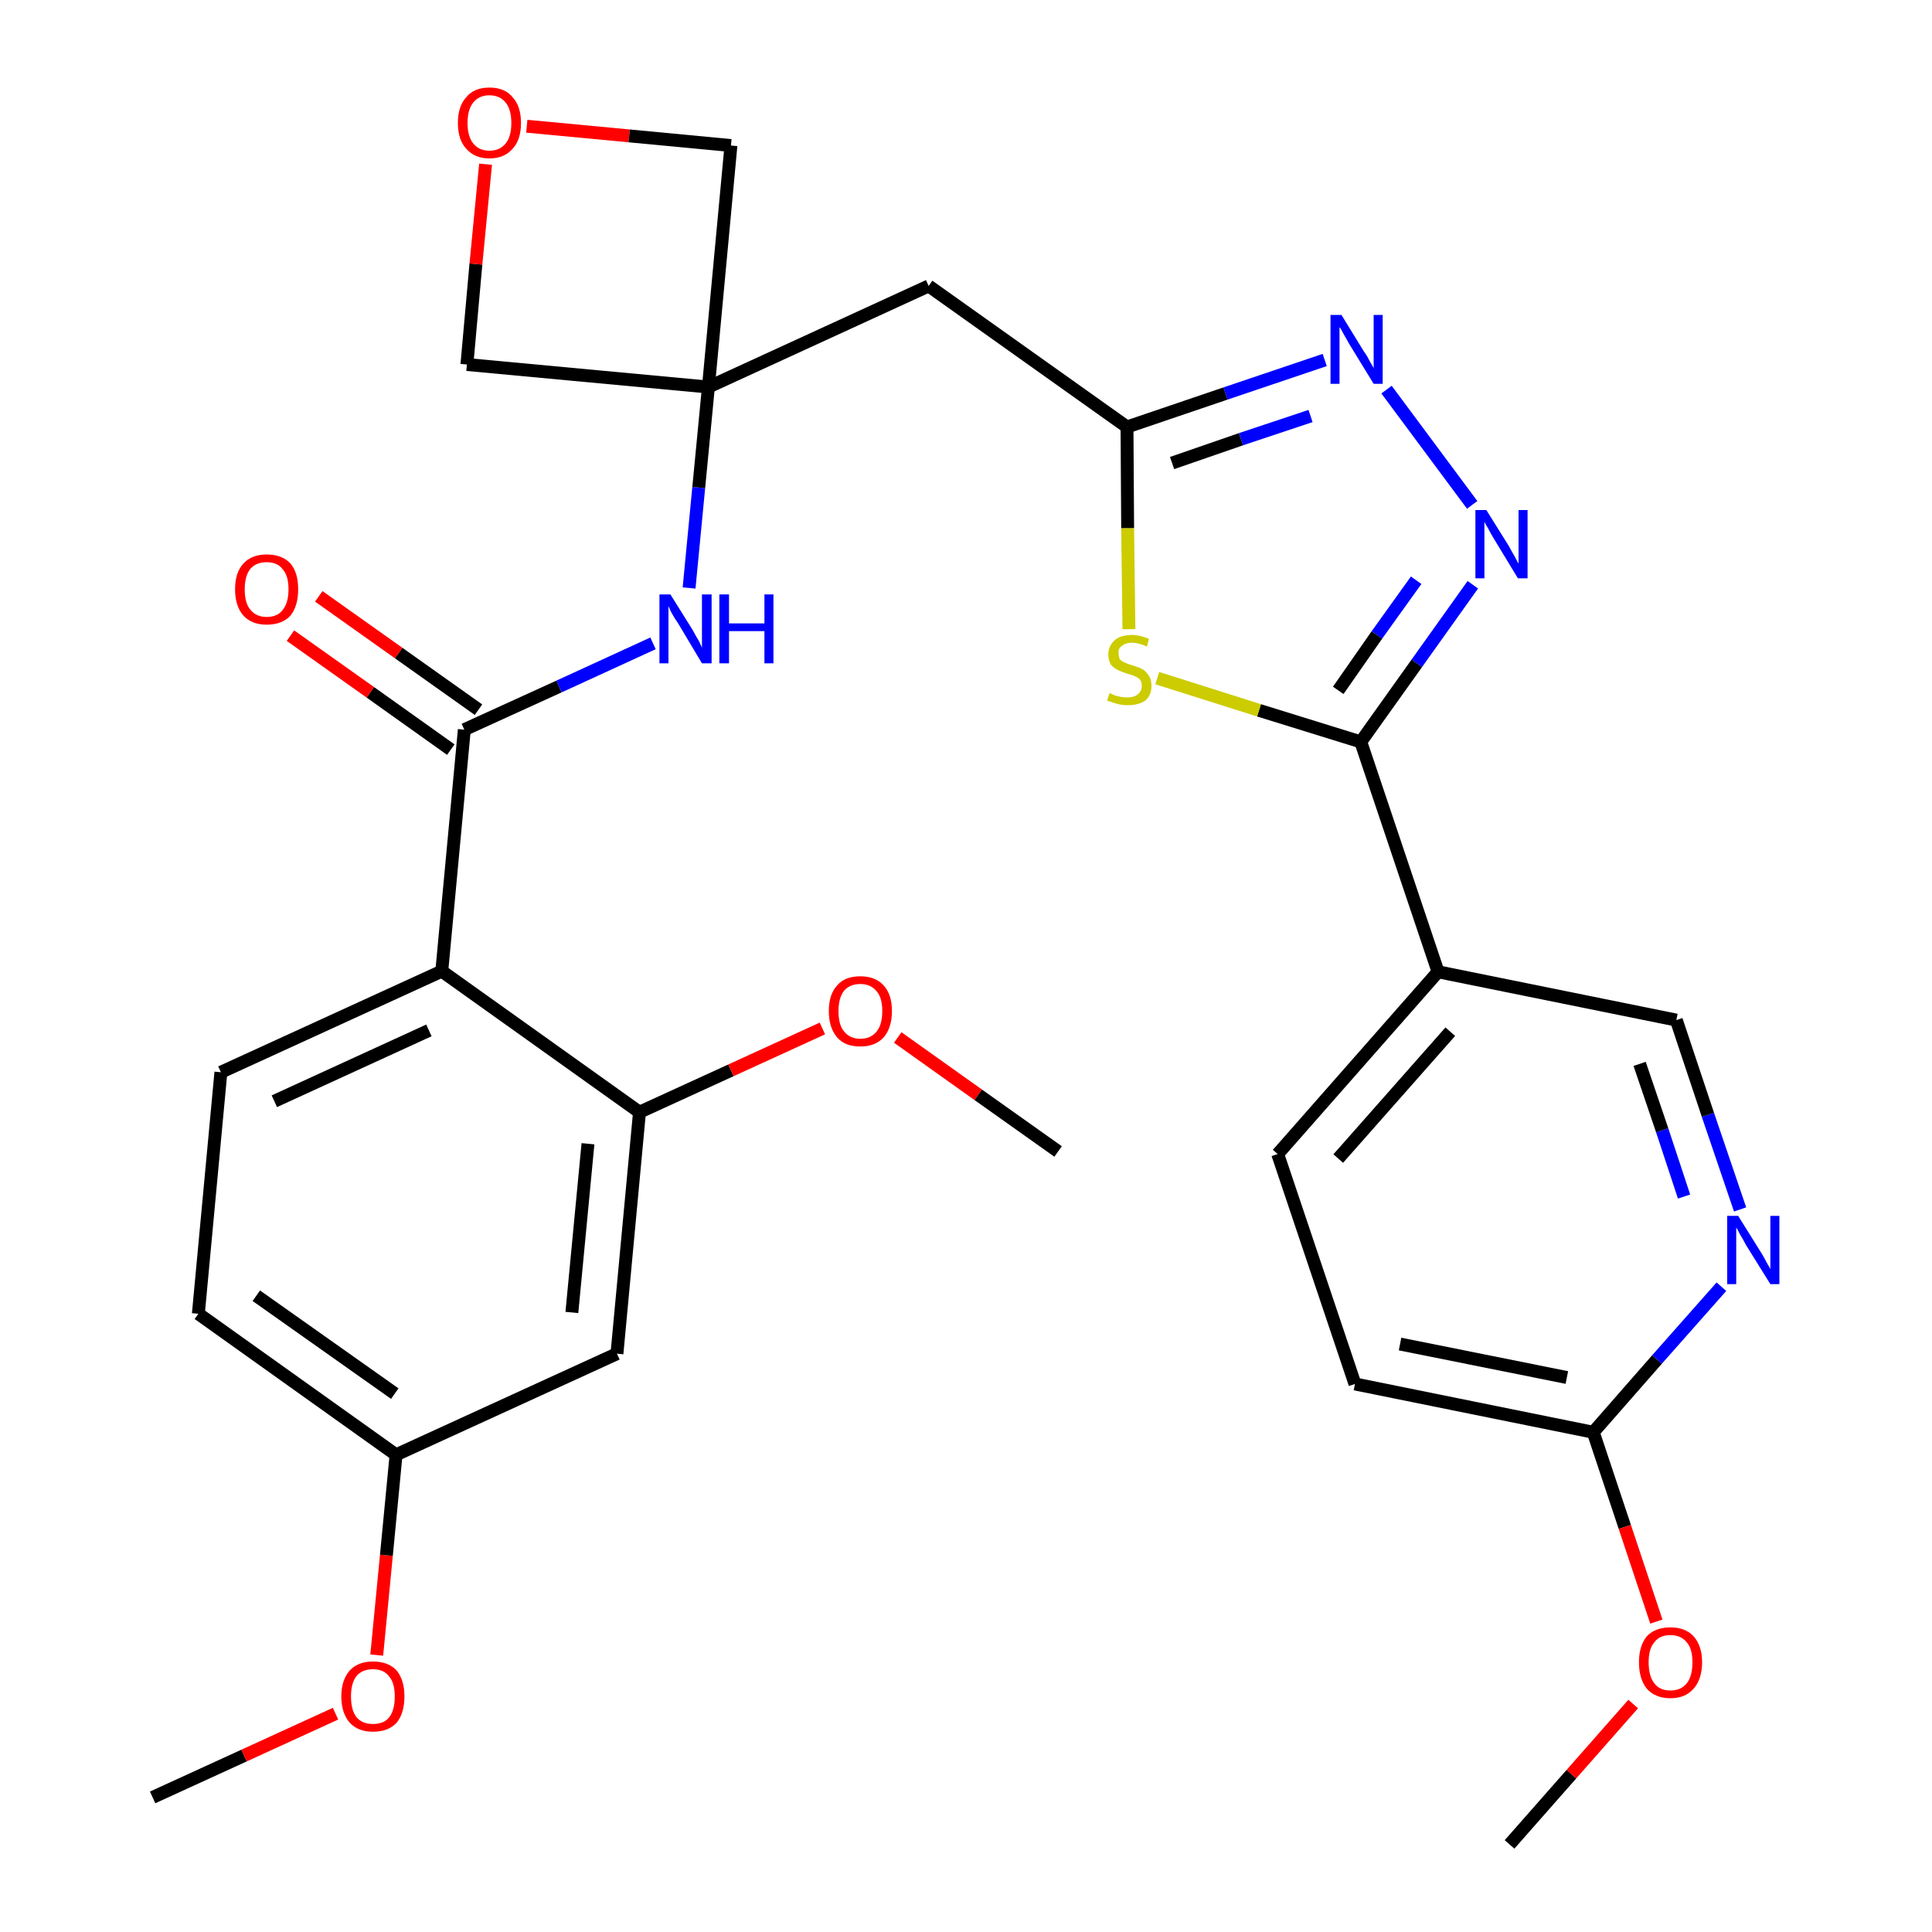 <?xml version='1.0' encoding='iso-8859-1'?>
<svg version='1.1' baseProfile='full'
              xmlns='http://www.w3.org/2000/svg'
                      xmlns:rdkit='http://www.rdkit.org/xml'
                      xmlns:xlink='http://www.w3.org/1999/xlink'
                  xml:space='preserve'
width='300px' height='300px' viewBox='0 0 300 300'>
<!-- END OF HEADER -->
<path class='bond-0 atom-0 atom-1' d='M 23.7,279.1 L 37.9,272.6' style='fill:none;fill-rule:evenodd;stroke:#000000;stroke-width:2.0px;stroke-linecap:butt;stroke-linejoin:miter;stroke-opacity:1' />
<path class='bond-0 atom-0 atom-1' d='M 37.9,272.6 L 52.1,266.1' style='fill:none;fill-rule:evenodd;stroke:#FF0000;stroke-width:2.0px;stroke-linecap:butt;stroke-linejoin:miter;stroke-opacity:1' />
<path class='bond-1 atom-1 atom-2' d='M 58.5,257.0 L 60.0,241.5' style='fill:none;fill-rule:evenodd;stroke:#FF0000;stroke-width:2.0px;stroke-linecap:butt;stroke-linejoin:miter;stroke-opacity:1' />
<path class='bond-1 atom-1 atom-2' d='M 60.0,241.5 L 61.5,225.9' style='fill:none;fill-rule:evenodd;stroke:#000000;stroke-width:2.0px;stroke-linecap:butt;stroke-linejoin:miter;stroke-opacity:1' />
<path class='bond-2 atom-2 atom-3' d='M 61.5,225.9 L 30.8,204.0' style='fill:none;fill-rule:evenodd;stroke:#000000;stroke-width:2.0px;stroke-linecap:butt;stroke-linejoin:miter;stroke-opacity:1' />
<path class='bond-2 atom-2 atom-3' d='M 61.3,216.4 L 39.8,201.2' style='fill:none;fill-rule:evenodd;stroke:#000000;stroke-width:2.0px;stroke-linecap:butt;stroke-linejoin:miter;stroke-opacity:1' />
<path class='bond-30 atom-30 atom-2' d='M 95.8,210.2 L 61.5,225.9' style='fill:none;fill-rule:evenodd;stroke:#000000;stroke-width:2.0px;stroke-linecap:butt;stroke-linejoin:miter;stroke-opacity:1' />
<path class='bond-3 atom-3 atom-4' d='M 30.8,204.0 L 34.3,166.5' style='fill:none;fill-rule:evenodd;stroke:#000000;stroke-width:2.0px;stroke-linecap:butt;stroke-linejoin:miter;stroke-opacity:1' />
<path class='bond-4 atom-4 atom-5' d='M 34.3,166.5 L 68.6,150.8' style='fill:none;fill-rule:evenodd;stroke:#000000;stroke-width:2.0px;stroke-linecap:butt;stroke-linejoin:miter;stroke-opacity:1' />
<path class='bond-4 atom-4 atom-5' d='M 42.6,171.0 L 66.6,160.0' style='fill:none;fill-rule:evenodd;stroke:#000000;stroke-width:2.0px;stroke-linecap:butt;stroke-linejoin:miter;stroke-opacity:1' />
<path class='bond-5 atom-5 atom-6' d='M 68.6,150.8 L 72.1,113.3' style='fill:none;fill-rule:evenodd;stroke:#000000;stroke-width:2.0px;stroke-linecap:butt;stroke-linejoin:miter;stroke-opacity:1' />
<path class='bond-26 atom-5 atom-27' d='M 68.6,150.8 L 99.3,172.7' style='fill:none;fill-rule:evenodd;stroke:#000000;stroke-width:2.0px;stroke-linecap:butt;stroke-linejoin:miter;stroke-opacity:1' />
<path class='bond-6 atom-6 atom-7' d='M 74.3,110.2 L 61.9,101.4' style='fill:none;fill-rule:evenodd;stroke:#000000;stroke-width:2.0px;stroke-linecap:butt;stroke-linejoin:miter;stroke-opacity:1' />
<path class='bond-6 atom-6 atom-7' d='M 61.9,101.4 L 49.5,92.6' style='fill:none;fill-rule:evenodd;stroke:#FF0000;stroke-width:2.0px;stroke-linecap:butt;stroke-linejoin:miter;stroke-opacity:1' />
<path class='bond-6 atom-6 atom-7' d='M 70.0,116.4 L 57.5,107.5' style='fill:none;fill-rule:evenodd;stroke:#000000;stroke-width:2.0px;stroke-linecap:butt;stroke-linejoin:miter;stroke-opacity:1' />
<path class='bond-6 atom-6 atom-7' d='M 57.5,107.5 L 45.1,98.7' style='fill:none;fill-rule:evenodd;stroke:#FF0000;stroke-width:2.0px;stroke-linecap:butt;stroke-linejoin:miter;stroke-opacity:1' />
<path class='bond-7 atom-6 atom-8' d='M 72.1,113.3 L 86.8,106.6' style='fill:none;fill-rule:evenodd;stroke:#000000;stroke-width:2.0px;stroke-linecap:butt;stroke-linejoin:miter;stroke-opacity:1' />
<path class='bond-7 atom-6 atom-8' d='M 86.8,106.6 L 101.4,99.9' style='fill:none;fill-rule:evenodd;stroke:#0000FF;stroke-width:2.0px;stroke-linecap:butt;stroke-linejoin:miter;stroke-opacity:1' />
<path class='bond-8 atom-8 atom-9' d='M 107.0,91.3 L 108.5,75.7' style='fill:none;fill-rule:evenodd;stroke:#0000FF;stroke-width:2.0px;stroke-linecap:butt;stroke-linejoin:miter;stroke-opacity:1' />
<path class='bond-8 atom-8 atom-9' d='M 108.5,75.7 L 110.0,60.1' style='fill:none;fill-rule:evenodd;stroke:#000000;stroke-width:2.0px;stroke-linecap:butt;stroke-linejoin:miter;stroke-opacity:1' />
<path class='bond-9 atom-9 atom-10' d='M 110.0,60.1 L 144.2,44.4' style='fill:none;fill-rule:evenodd;stroke:#000000;stroke-width:2.0px;stroke-linecap:butt;stroke-linejoin:miter;stroke-opacity:1' />
<path class='bond-23 atom-9 atom-24' d='M 110.0,60.1 L 72.5,56.6' style='fill:none;fill-rule:evenodd;stroke:#000000;stroke-width:2.0px;stroke-linecap:butt;stroke-linejoin:miter;stroke-opacity:1' />
<path class='bond-31 atom-26 atom-9' d='M 113.5,22.6 L 110.0,60.1' style='fill:none;fill-rule:evenodd;stroke:#000000;stroke-width:2.0px;stroke-linecap:butt;stroke-linejoin:miter;stroke-opacity:1' />
<path class='bond-10 atom-10 atom-11' d='M 144.2,44.4 L 175.0,66.3' style='fill:none;fill-rule:evenodd;stroke:#000000;stroke-width:2.0px;stroke-linecap:butt;stroke-linejoin:miter;stroke-opacity:1' />
<path class='bond-11 atom-11 atom-12' d='M 175.0,66.3 L 190.3,61.1' style='fill:none;fill-rule:evenodd;stroke:#000000;stroke-width:2.0px;stroke-linecap:butt;stroke-linejoin:miter;stroke-opacity:1' />
<path class='bond-11 atom-11 atom-12' d='M 190.3,61.1 L 205.7,55.9' style='fill:none;fill-rule:evenodd;stroke:#0000FF;stroke-width:2.0px;stroke-linecap:butt;stroke-linejoin:miter;stroke-opacity:1' />
<path class='bond-11 atom-11 atom-12' d='M 182.0,71.9 L 192.7,68.2' style='fill:none;fill-rule:evenodd;stroke:#000000;stroke-width:2.0px;stroke-linecap:butt;stroke-linejoin:miter;stroke-opacity:1' />
<path class='bond-11 atom-11 atom-12' d='M 192.7,68.2 L 203.5,64.6' style='fill:none;fill-rule:evenodd;stroke:#0000FF;stroke-width:2.0px;stroke-linecap:butt;stroke-linejoin:miter;stroke-opacity:1' />
<path class='bond-32 atom-23 atom-11' d='M 175.3,97.7 L 175.1,82.0' style='fill:none;fill-rule:evenodd;stroke:#CCCC00;stroke-width:2.0px;stroke-linecap:butt;stroke-linejoin:miter;stroke-opacity:1' />
<path class='bond-32 atom-23 atom-11' d='M 175.1,82.0 L 175.0,66.3' style='fill:none;fill-rule:evenodd;stroke:#000000;stroke-width:2.0px;stroke-linecap:butt;stroke-linejoin:miter;stroke-opacity:1' />
<path class='bond-12 atom-12 atom-13' d='M 215.3,60.5 L 228.6,78.4' style='fill:none;fill-rule:evenodd;stroke:#0000FF;stroke-width:2.0px;stroke-linecap:butt;stroke-linejoin:miter;stroke-opacity:1' />
<path class='bond-13 atom-13 atom-14' d='M 228.7,90.8 L 220.0,103.0' style='fill:none;fill-rule:evenodd;stroke:#0000FF;stroke-width:2.0px;stroke-linecap:butt;stroke-linejoin:miter;stroke-opacity:1' />
<path class='bond-13 atom-13 atom-14' d='M 220.0,103.0 L 211.3,115.2' style='fill:none;fill-rule:evenodd;stroke:#000000;stroke-width:2.0px;stroke-linecap:butt;stroke-linejoin:miter;stroke-opacity:1' />
<path class='bond-13 atom-13 atom-14' d='M 219.9,90.1 L 213.8,98.6' style='fill:none;fill-rule:evenodd;stroke:#0000FF;stroke-width:2.0px;stroke-linecap:butt;stroke-linejoin:miter;stroke-opacity:1' />
<path class='bond-13 atom-13 atom-14' d='M 213.8,98.6 L 207.8,107.2' style='fill:none;fill-rule:evenodd;stroke:#000000;stroke-width:2.0px;stroke-linecap:butt;stroke-linejoin:miter;stroke-opacity:1' />
<path class='bond-14 atom-14 atom-15' d='M 211.3,115.2 L 223.3,150.9' style='fill:none;fill-rule:evenodd;stroke:#000000;stroke-width:2.0px;stroke-linecap:butt;stroke-linejoin:miter;stroke-opacity:1' />
<path class='bond-22 atom-14 atom-23' d='M 211.3,115.2 L 195.5,110.3' style='fill:none;fill-rule:evenodd;stroke:#000000;stroke-width:2.0px;stroke-linecap:butt;stroke-linejoin:miter;stroke-opacity:1' />
<path class='bond-22 atom-14 atom-23' d='M 195.5,110.3 L 179.7,105.3' style='fill:none;fill-rule:evenodd;stroke:#CCCC00;stroke-width:2.0px;stroke-linecap:butt;stroke-linejoin:miter;stroke-opacity:1' />
<path class='bond-15 atom-15 atom-16' d='M 223.3,150.9 L 198.4,179.2' style='fill:none;fill-rule:evenodd;stroke:#000000;stroke-width:2.0px;stroke-linecap:butt;stroke-linejoin:miter;stroke-opacity:1' />
<path class='bond-15 atom-15 atom-16' d='M 225.2,160.2 L 207.8,179.9' style='fill:none;fill-rule:evenodd;stroke:#000000;stroke-width:2.0px;stroke-linecap:butt;stroke-linejoin:miter;stroke-opacity:1' />
<path class='bond-33 atom-22 atom-15' d='M 260.3,158.4 L 223.3,150.9' style='fill:none;fill-rule:evenodd;stroke:#000000;stroke-width:2.0px;stroke-linecap:butt;stroke-linejoin:miter;stroke-opacity:1' />
<path class='bond-16 atom-16 atom-17' d='M 198.4,179.2 L 210.4,214.9' style='fill:none;fill-rule:evenodd;stroke:#000000;stroke-width:2.0px;stroke-linecap:butt;stroke-linejoin:miter;stroke-opacity:1' />
<path class='bond-17 atom-17 atom-18' d='M 210.4,214.9 L 247.4,222.4' style='fill:none;fill-rule:evenodd;stroke:#000000;stroke-width:2.0px;stroke-linecap:butt;stroke-linejoin:miter;stroke-opacity:1' />
<path class='bond-17 atom-17 atom-18' d='M 217.4,208.7 L 243.3,213.9' style='fill:none;fill-rule:evenodd;stroke:#000000;stroke-width:2.0px;stroke-linecap:butt;stroke-linejoin:miter;stroke-opacity:1' />
<path class='bond-18 atom-18 atom-19' d='M 247.4,222.4 L 252.3,237.1' style='fill:none;fill-rule:evenodd;stroke:#000000;stroke-width:2.0px;stroke-linecap:butt;stroke-linejoin:miter;stroke-opacity:1' />
<path class='bond-18 atom-18 atom-19' d='M 252.3,237.1 L 257.2,251.8' style='fill:none;fill-rule:evenodd;stroke:#FF0000;stroke-width:2.0px;stroke-linecap:butt;stroke-linejoin:miter;stroke-opacity:1' />
<path class='bond-20 atom-18 atom-21' d='M 247.4,222.4 L 257.3,211.1' style='fill:none;fill-rule:evenodd;stroke:#000000;stroke-width:2.0px;stroke-linecap:butt;stroke-linejoin:miter;stroke-opacity:1' />
<path class='bond-20 atom-18 atom-21' d='M 257.3,211.1 L 267.3,199.8' style='fill:none;fill-rule:evenodd;stroke:#0000FF;stroke-width:2.0px;stroke-linecap:butt;stroke-linejoin:miter;stroke-opacity:1' />
<path class='bond-19 atom-19 atom-20' d='M 253.6,264.6 L 244.0,275.5' style='fill:none;fill-rule:evenodd;stroke:#FF0000;stroke-width:2.0px;stroke-linecap:butt;stroke-linejoin:miter;stroke-opacity:1' />
<path class='bond-19 atom-19 atom-20' d='M 244.0,275.5 L 234.4,286.4' style='fill:none;fill-rule:evenodd;stroke:#000000;stroke-width:2.0px;stroke-linecap:butt;stroke-linejoin:miter;stroke-opacity:1' />
<path class='bond-21 atom-21 atom-22' d='M 270.2,187.8 L 265.2,173.1' style='fill:none;fill-rule:evenodd;stroke:#0000FF;stroke-width:2.0px;stroke-linecap:butt;stroke-linejoin:miter;stroke-opacity:1' />
<path class='bond-21 atom-21 atom-22' d='M 265.2,173.1 L 260.3,158.4' style='fill:none;fill-rule:evenodd;stroke:#000000;stroke-width:2.0px;stroke-linecap:butt;stroke-linejoin:miter;stroke-opacity:1' />
<path class='bond-21 atom-21 atom-22' d='M 261.5,185.8 L 258.1,175.5' style='fill:none;fill-rule:evenodd;stroke:#0000FF;stroke-width:2.0px;stroke-linecap:butt;stroke-linejoin:miter;stroke-opacity:1' />
<path class='bond-21 atom-21 atom-22' d='M 258.1,175.5 L 254.6,165.2' style='fill:none;fill-rule:evenodd;stroke:#000000;stroke-width:2.0px;stroke-linecap:butt;stroke-linejoin:miter;stroke-opacity:1' />
<path class='bond-24 atom-24 atom-25' d='M 72.5,56.6 L 73.9,41.0' style='fill:none;fill-rule:evenodd;stroke:#000000;stroke-width:2.0px;stroke-linecap:butt;stroke-linejoin:miter;stroke-opacity:1' />
<path class='bond-24 atom-24 atom-25' d='M 73.9,41.0 L 75.4,25.5' style='fill:none;fill-rule:evenodd;stroke:#FF0000;stroke-width:2.0px;stroke-linecap:butt;stroke-linejoin:miter;stroke-opacity:1' />
<path class='bond-25 atom-25 atom-26' d='M 81.8,19.6 L 97.7,21.1' style='fill:none;fill-rule:evenodd;stroke:#FF0000;stroke-width:2.0px;stroke-linecap:butt;stroke-linejoin:miter;stroke-opacity:1' />
<path class='bond-25 atom-25 atom-26' d='M 97.7,21.1 L 113.5,22.6' style='fill:none;fill-rule:evenodd;stroke:#000000;stroke-width:2.0px;stroke-linecap:butt;stroke-linejoin:miter;stroke-opacity:1' />
<path class='bond-27 atom-27 atom-28' d='M 99.3,172.7 L 113.5,166.2' style='fill:none;fill-rule:evenodd;stroke:#000000;stroke-width:2.0px;stroke-linecap:butt;stroke-linejoin:miter;stroke-opacity:1' />
<path class='bond-27 atom-27 atom-28' d='M 113.5,166.2 L 127.7,159.7' style='fill:none;fill-rule:evenodd;stroke:#FF0000;stroke-width:2.0px;stroke-linecap:butt;stroke-linejoin:miter;stroke-opacity:1' />
<path class='bond-29 atom-27 atom-30' d='M 99.3,172.7 L 95.8,210.2' style='fill:none;fill-rule:evenodd;stroke:#000000;stroke-width:2.0px;stroke-linecap:butt;stroke-linejoin:miter;stroke-opacity:1' />
<path class='bond-29 atom-27 atom-30' d='M 91.3,177.6 L 88.8,203.8' style='fill:none;fill-rule:evenodd;stroke:#000000;stroke-width:2.0px;stroke-linecap:butt;stroke-linejoin:miter;stroke-opacity:1' />
<path class='bond-28 atom-28 atom-29' d='M 139.4,161.1 L 151.9,170.0' style='fill:none;fill-rule:evenodd;stroke:#FF0000;stroke-width:2.0px;stroke-linecap:butt;stroke-linejoin:miter;stroke-opacity:1' />
<path class='bond-28 atom-28 atom-29' d='M 151.9,170.0 L 164.3,178.8' style='fill:none;fill-rule:evenodd;stroke:#000000;stroke-width:2.0px;stroke-linecap:butt;stroke-linejoin:miter;stroke-opacity:1' />
<path  class='atom-1' d='M 53.0 263.4
Q 53.0 260.9, 54.3 259.4
Q 55.6 258.0, 57.9 258.0
Q 60.3 258.0, 61.6 259.4
Q 62.8 260.9, 62.8 263.4
Q 62.8 266.0, 61.6 267.5
Q 60.3 268.9, 57.9 268.9
Q 55.6 268.9, 54.3 267.5
Q 53.0 266.0, 53.0 263.4
M 57.9 267.7
Q 59.6 267.7, 60.4 266.7
Q 61.3 265.6, 61.3 263.4
Q 61.3 261.3, 60.4 260.3
Q 59.6 259.2, 57.9 259.2
Q 56.3 259.2, 55.4 260.2
Q 54.5 261.3, 54.5 263.4
Q 54.5 265.6, 55.4 266.7
Q 56.3 267.7, 57.9 267.7
' fill='#FF0000'/>
<path  class='atom-7' d='M 36.5 91.5
Q 36.5 88.9, 37.8 87.5
Q 39.1 86.1, 41.4 86.1
Q 43.8 86.1, 45.1 87.5
Q 46.3 88.9, 46.3 91.5
Q 46.3 94.1, 45.1 95.6
Q 43.8 97.0, 41.4 97.0
Q 39.1 97.0, 37.8 95.6
Q 36.5 94.1, 36.5 91.5
M 41.4 95.8
Q 43.1 95.8, 43.9 94.7
Q 44.8 93.6, 44.8 91.5
Q 44.8 89.4, 43.9 88.4
Q 43.1 87.3, 41.4 87.3
Q 39.8 87.3, 38.9 88.3
Q 38.0 89.4, 38.0 91.5
Q 38.0 93.7, 38.9 94.7
Q 39.8 95.8, 41.4 95.8
' fill='#FF0000'/>
<path  class='atom-8' d='M 104.1 92.3
L 107.6 97.9
Q 107.9 98.5, 108.5 99.5
Q 109.0 100.5, 109.0 100.6
L 109.0 92.3
L 110.5 92.3
L 110.5 103.0
L 109.0 103.0
L 105.3 96.8
Q 104.8 96.1, 104.3 95.2
Q 103.9 94.4, 103.8 94.1
L 103.8 103.0
L 102.4 103.0
L 102.4 92.3
L 104.1 92.3
' fill='#0000FF'/>
<path  class='atom-8' d='M 111.7 92.3
L 113.2 92.3
L 113.2 96.8
L 118.7 96.8
L 118.7 92.3
L 120.1 92.3
L 120.1 103.0
L 118.7 103.0
L 118.7 98.0
L 113.2 98.0
L 113.2 103.0
L 111.7 103.0
L 111.7 92.3
' fill='#0000FF'/>
<path  class='atom-12' d='M 208.3 48.9
L 211.8 54.6
Q 212.2 55.1, 212.7 56.1
Q 213.3 57.1, 213.3 57.2
L 213.3 48.9
L 214.7 48.9
L 214.7 59.6
L 213.3 59.6
L 209.5 53.4
Q 209.1 52.7, 208.6 51.8
Q 208.2 51.0, 208.0 50.8
L 208.0 59.6
L 206.6 59.6
L 206.6 48.9
L 208.3 48.9
' fill='#0000FF'/>
<path  class='atom-13' d='M 230.8 79.2
L 234.3 84.8
Q 234.6 85.4, 235.2 86.4
Q 235.7 87.4, 235.8 87.5
L 235.8 79.2
L 237.2 79.2
L 237.2 89.8
L 235.7 89.8
L 232.0 83.7
Q 231.5 82.9, 231.1 82.1
Q 230.6 81.3, 230.5 81.0
L 230.5 89.8
L 229.1 89.8
L 229.1 79.2
L 230.8 79.2
' fill='#0000FF'/>
<path  class='atom-19' d='M 254.5 258.1
Q 254.5 255.6, 255.7 254.1
Q 257.0 252.7, 259.4 252.7
Q 261.7 252.7, 263.0 254.1
Q 264.3 255.6, 264.3 258.1
Q 264.3 260.7, 263.0 262.2
Q 261.7 263.7, 259.4 263.7
Q 257.0 263.7, 255.7 262.2
Q 254.5 260.7, 254.5 258.1
M 259.4 262.5
Q 261.0 262.5, 261.9 261.4
Q 262.8 260.3, 262.8 258.1
Q 262.8 256.0, 261.9 255.0
Q 261.0 253.9, 259.4 253.9
Q 257.7 253.9, 256.9 255.0
Q 256.0 256.0, 256.0 258.1
Q 256.0 260.3, 256.9 261.4
Q 257.7 262.5, 259.4 262.5
' fill='#FF0000'/>
<path  class='atom-21' d='M 269.9 188.8
L 273.4 194.4
Q 273.8 195.0, 274.3 196.0
Q 274.9 197.0, 274.9 197.1
L 274.9 188.8
L 276.3 188.8
L 276.3 199.4
L 274.9 199.4
L 271.1 193.3
Q 270.7 192.5, 270.2 191.7
Q 269.8 190.9, 269.6 190.6
L 269.6 199.4
L 268.2 199.4
L 268.2 188.8
L 269.9 188.8
' fill='#0000FF'/>
<path  class='atom-23' d='M 172.3 107.6
Q 172.5 107.7, 172.9 107.9
Q 173.4 108.1, 174.0 108.2
Q 174.5 108.3, 175.1 108.3
Q 176.1 108.3, 176.7 107.8
Q 177.3 107.3, 177.3 106.5
Q 177.3 105.9, 177.0 105.5
Q 176.7 105.2, 176.2 105.0
Q 175.8 104.8, 175.0 104.6
Q 174.1 104.3, 173.5 104.0
Q 172.9 103.7, 172.5 103.2
Q 172.1 102.6, 172.1 101.6
Q 172.1 100.3, 173.1 99.4
Q 174.0 98.6, 175.8 98.6
Q 177.0 98.6, 178.4 99.2
L 178.1 100.4
Q 176.8 99.8, 175.8 99.8
Q 174.8 99.8, 174.2 100.3
Q 173.6 100.7, 173.7 101.4
Q 173.7 102.0, 173.9 102.4
Q 174.2 102.7, 174.7 102.9
Q 175.1 103.1, 175.8 103.3
Q 176.8 103.6, 177.4 103.9
Q 177.9 104.2, 178.3 104.8
Q 178.8 105.4, 178.8 106.5
Q 178.8 108.0, 177.8 108.8
Q 176.8 109.5, 175.1 109.5
Q 174.2 109.5, 173.5 109.3
Q 172.8 109.1, 171.9 108.8
L 172.3 107.6
' fill='#CCCC00'/>
<path  class='atom-25' d='M 71.1 19.1
Q 71.1 16.5, 72.4 15.1
Q 73.6 13.6, 76.0 13.6
Q 78.4 13.6, 79.6 15.1
Q 80.9 16.5, 80.9 19.1
Q 80.9 21.7, 79.6 23.1
Q 78.3 24.6, 76.0 24.6
Q 73.7 24.6, 72.4 23.1
Q 71.1 21.7, 71.1 19.1
M 76.0 23.4
Q 77.6 23.4, 78.5 22.3
Q 79.4 21.2, 79.4 19.1
Q 79.4 17.0, 78.5 15.9
Q 77.6 14.8, 76.0 14.8
Q 74.4 14.8, 73.5 15.9
Q 72.6 17.0, 72.6 19.1
Q 72.6 21.2, 73.5 22.3
Q 74.4 23.4, 76.0 23.4
' fill='#FF0000'/>
<path  class='atom-28' d='M 128.7 157.0
Q 128.7 154.4, 130.0 153.0
Q 131.2 151.6, 133.6 151.6
Q 135.9 151.6, 137.2 153.0
Q 138.5 154.4, 138.5 157.0
Q 138.5 159.6, 137.2 161.1
Q 135.9 162.5, 133.6 162.5
Q 131.2 162.5, 130.0 161.1
Q 128.7 159.6, 128.7 157.0
M 133.6 161.3
Q 135.2 161.3, 136.1 160.2
Q 137.0 159.1, 137.0 157.0
Q 137.0 154.9, 136.1 153.9
Q 135.2 152.8, 133.6 152.8
Q 132.0 152.8, 131.1 153.8
Q 130.2 154.9, 130.2 157.0
Q 130.2 159.2, 131.1 160.2
Q 132.0 161.3, 133.6 161.3
' fill='#FF0000'/>
</svg>
